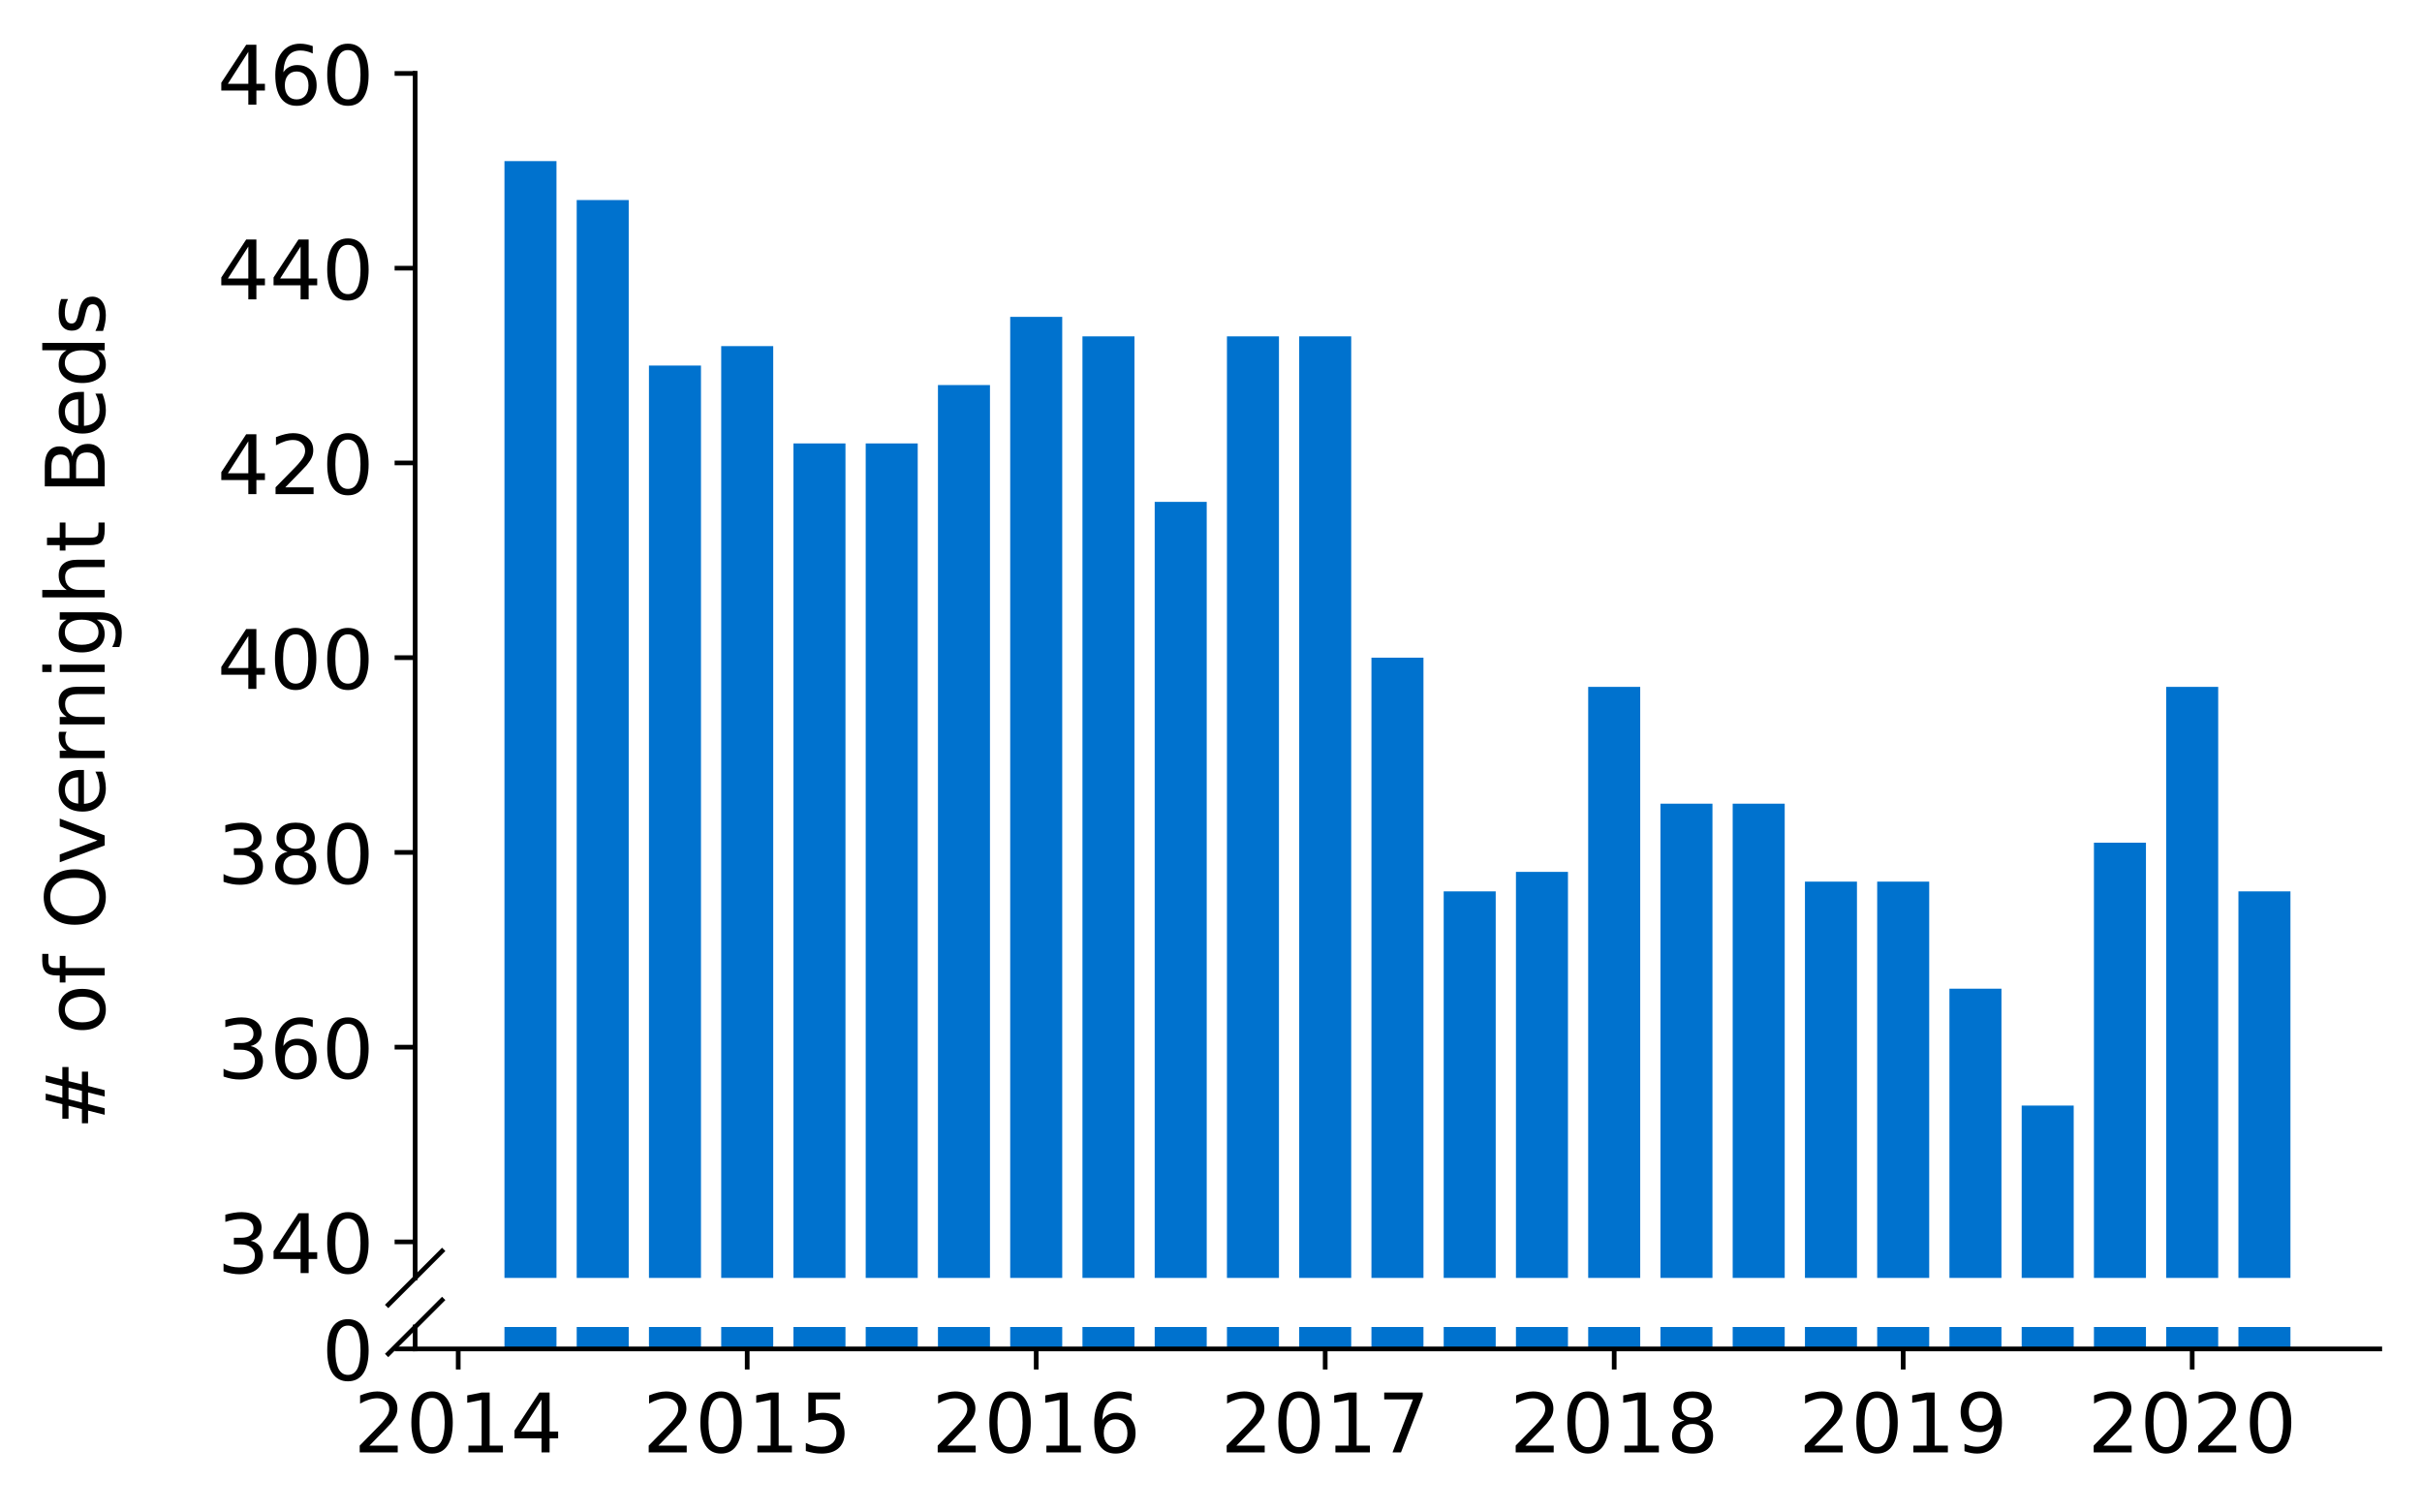 <?xml version="1.0" encoding="utf-8" standalone="no"?>
<!DOCTYPE svg PUBLIC "-//W3C//DTD SVG 1.1//EN"
  "http://www.w3.org/Graphics/SVG/1.1/DTD/svg11.dtd">
<!-- Created with matplotlib (https://matplotlib.org/) -->
<svg height="257.675pt" version="1.1" viewBox="0 0 412.749 257.675" width="412.749pt" xmlns="http://www.w3.org/2000/svg" xmlns:xlink="http://www.w3.org/1999/xlink">
 <defs>
  <style type="text/css">
*{stroke-linecap:butt;stroke-linejoin:round;}
  </style>
 </defs>
 <g id="figure_1">
  <g id="patch_1">
   <path d="M 0 257.675 
L 412.749 257.675 
L 412.749 0 
L 0 0 
z
" style="fill:#ffffff;"/>
  </g>
  <g id="axes_1">
   <g id="patch_2">
    <path d="M 70.749 217.82 
L 405.549 217.82 
L 405.549 12.486 
L 70.749 12.486 
z
" style="fill:#ffffff;"/>
   </g>
   <g id="patch_3">
    <path clip-path="url(#pb565a2c42c)" d="M 381.466 775.967 
L 390.331 775.967 
L 390.331 151.931 
L 381.466 151.931 
z
" style="fill:#0072ce;"/>
   </g>
   <g id="patch_4">
    <path clip-path="url(#pb565a2c42c)" d="M 369.154 775.967 
L 378.019 775.967 
L 378.019 117.078 
L 369.154 117.078 
z
" style="fill:#0072ce;"/>
   </g>
   <g id="patch_5">
    <path clip-path="url(#pb565a2c42c)" d="M 356.841 775.967 
L 365.706 775.967 
L 365.706 143.633 
L 356.841 143.633 
z
" style="fill:#0072ce;"/>
   </g>
   <g id="patch_6">
    <path clip-path="url(#pb565a2c42c)" d="M 344.529 775.967 
L 353.394 775.967 
L 353.394 188.444 
L 344.529 188.444 
z
" style="fill:#0072ce;"/>
   </g>
   <g id="patch_7">
    <path clip-path="url(#pb565a2c42c)" d="M 332.216 775.967 
L 341.081 775.967 
L 341.081 168.528 
L 332.216 168.528 
z
" style="fill:#0072ce;"/>
   </g>
   <g id="patch_8">
    <path clip-path="url(#pb565a2c42c)" d="M 319.904 775.967 
L 328.769 775.967 
L 328.769 150.272 
L 319.904 150.272 
z
" style="fill:#0072ce;"/>
   </g>
   <g id="patch_9">
    <path clip-path="url(#pb565a2c42c)" d="M 307.592 775.967 
L 316.457 775.967 
L 316.457 150.272 
L 307.592 150.272 
z
" style="fill:#0072ce;"/>
   </g>
   <g id="patch_10">
    <path clip-path="url(#pb565a2c42c)" d="M 295.279 775.967 
L 304.144 775.967 
L 304.144 136.994 
L 295.279 136.994 
z
" style="fill:#0072ce;"/>
   </g>
   <g id="patch_11">
    <path clip-path="url(#pb565a2c42c)" d="M 282.967 775.967 
L 291.832 775.967 
L 291.832 136.994 
L 282.967 136.994 
z
" style="fill:#0072ce;"/>
   </g>
   <g id="patch_12">
    <path clip-path="url(#pb565a2c42c)" d="M 270.654 775.967 
L 279.519 775.967 
L 279.519 117.078 
L 270.654 117.078 
z
" style="fill:#0072ce;"/>
   </g>
   <g id="patch_13">
    <path clip-path="url(#pb565a2c42c)" d="M 258.342 775.967 
L 267.207 775.967 
L 267.207 148.612 
L 258.342 148.612 
z
" style="fill:#0072ce;"/>
   </g>
   <g id="patch_14">
    <path clip-path="url(#pb565a2c42c)" d="M 246.029 775.967 
L 254.894 775.967 
L 254.894 151.931 
L 246.029 151.931 
z
" style="fill:#0072ce;"/>
   </g>
   <g id="patch_15">
    <path clip-path="url(#pb565a2c42c)" d="M 233.717 775.967 
L 242.582 775.967 
L 242.582 112.099 
L 233.717 112.099 
z
" style="fill:#0072ce;"/>
   </g>
   <g id="patch_16">
    <path clip-path="url(#pb565a2c42c)" d="M 221.404 775.967 
L 230.269 775.967 
L 230.269 57.33 
L 221.404 57.33 
z
" style="fill:#0072ce;"/>
   </g>
   <g id="patch_17">
    <path clip-path="url(#pb565a2c42c)" d="M 209.092 775.967 
L 217.957 775.967 
L 217.957 57.33 
L 209.092 57.33 
z
" style="fill:#0072ce;"/>
   </g>
   <g id="patch_18">
    <path clip-path="url(#pb565a2c42c)" d="M 196.78 775.967 
L 205.645 775.967 
L 205.645 85.544 
L 196.78 85.544 
z
" style="fill:#0072ce;"/>
   </g>
   <g id="patch_19">
    <path clip-path="url(#pb565a2c42c)" d="M 184.467 775.967 
L 193.332 775.967 
L 193.332 57.33 
L 184.467 57.33 
z
" style="fill:#0072ce;"/>
   </g>
   <g id="patch_20">
    <path clip-path="url(#pb565a2c42c)" d="M 172.155 775.967 
L 181.02 775.967 
L 181.02 54.011 
L 172.155 54.011 
z
" style="fill:#0072ce;"/>
   </g>
   <g id="patch_21">
    <path clip-path="url(#pb565a2c42c)" d="M 159.842 775.967 
L 168.707 775.967 
L 168.707 65.628 
L 159.842 65.628 
z
" style="fill:#0072ce;"/>
   </g>
   <g id="patch_22">
    <path clip-path="url(#pb565a2c42c)" d="M 147.53 775.967 
L 156.395 775.967 
L 156.395 75.586 
L 147.53 75.586 
z
" style="fill:#0072ce;"/>
   </g>
   <g id="patch_23">
    <path clip-path="url(#pb565a2c42c)" d="M 135.217 775.967 
L 144.082 775.967 
L 144.082 75.586 
L 135.217 75.586 
z
" style="fill:#0072ce;"/>
   </g>
   <g id="patch_24">
    <path clip-path="url(#pb565a2c42c)" d="M 122.905 775.967 
L 131.77 775.967 
L 131.77 58.99 
L 122.905 58.99 
z
" style="fill:#0072ce;"/>
   </g>
   <g id="patch_25">
    <path clip-path="url(#pb565a2c42c)" d="M 110.592 775.967 
L 119.457 775.967 
L 119.457 62.309 
L 110.592 62.309 
z
" style="fill:#0072ce;"/>
   </g>
   <g id="patch_26">
    <path clip-path="url(#pb565a2c42c)" d="M 98.28 775.967 
L 107.145 775.967 
L 107.145 34.095 
L 98.28 34.095 
z
" style="fill:#0072ce;"/>
   </g>
   <g id="patch_27">
    <path clip-path="url(#pb565a2c42c)" d="M 85.968 775.967 
L 94.833 775.967 
L 94.833 27.456 
L 85.968 27.456 
z
" style="fill:#0072ce;"/>
   </g>
   <g id="matplotlib.axis_1">
    <g id="xtick_1"/>
    <g id="xtick_2"/>
    <g id="xtick_3"/>
    <g id="xtick_4"/>
    <g id="xtick_5"/>
    <g id="xtick_6"/>
    <g id="xtick_7"/>
   </g>
   <g id="matplotlib.axis_2">
    <g id="ytick_1">
     <g id="line2d_1">
      <defs>
       <path d="M 0 0 
L -3.5 0 
" id="mce7feafeb0" style="stroke:#000000;stroke-width:0.8;"/>
      </defs>
      <g>
       <use style="stroke:#000000;stroke-width:0.8;" x="70.749" xlink:href="#mce7feafeb0" y="211.679"/>
      </g>
     </g>
     <g id="text_1">
      <!-- 340 -->
      <defs>
       <path d="M 40.578 39.312 
Q 47.656 37.797 51.625 33 
Q 55.609 28.219 55.609 21.188 
Q 55.609 10.406 48.188 4.484 
Q 40.766 -1.422 27.094 -1.422 
Q 22.516 -1.422 17.656 -0.516 
Q 12.797 0.391 7.625 2.203 
L 7.625 11.719 
Q 11.719 9.328 16.594 8.109 
Q 21.484 6.891 26.812 6.891 
Q 36.078 6.891 40.938 10.547 
Q 45.797 14.203 45.797 21.188 
Q 45.797 27.641 41.281 31.266 
Q 36.766 34.906 28.719 34.906 
L 20.219 34.906 
L 20.219 43.016 
L 29.109 43.016 
Q 36.375 43.016 40.234 45.922 
Q 44.094 48.828 44.094 54.297 
Q 44.094 59.906 40.109 62.906 
Q 36.141 65.922 28.719 65.922 
Q 24.656 65.922 20.016 65.031 
Q 15.375 64.156 9.812 62.312 
L 9.812 71.094 
Q 15.438 72.656 20.344 73.438 
Q 25.25 74.219 29.594 74.219 
Q 40.828 74.219 47.359 69.109 
Q 53.906 64.016 53.906 55.328 
Q 53.906 49.266 50.438 45.094 
Q 46.969 40.922 40.578 39.312 
z
" id="DejaVuSans-51"/>
       <path d="M 37.797 64.312 
L 12.891 25.391 
L 37.797 25.391 
z
M 35.203 72.906 
L 47.609 72.906 
L 47.609 25.391 
L 58.016 25.391 
L 58.016 17.188 
L 47.609 17.188 
L 47.609 0 
L 37.797 0 
L 37.797 17.188 
L 4.891 17.188 
L 4.891 26.703 
z
" id="DejaVuSans-52"/>
       <path d="M 31.781 66.406 
Q 24.172 66.406 20.328 58.906 
Q 16.5 51.422 16.5 36.375 
Q 16.5 21.391 20.328 13.891 
Q 24.172 6.391 31.781 6.391 
Q 39.453 6.391 43.281 13.891 
Q 47.125 21.391 47.125 36.375 
Q 47.125 51.422 43.281 58.906 
Q 39.453 66.406 31.781 66.406 
z
M 31.781 74.219 
Q 44.047 74.219 50.516 64.516 
Q 56.984 54.828 56.984 36.375 
Q 56.984 17.969 50.516 8.266 
Q 44.047 -1.422 31.781 -1.422 
Q 19.531 -1.422 13.062 8.266 
Q 6.594 17.969 6.594 36.375 
Q 6.594 54.828 13.062 64.516 
Q 19.531 74.219 31.781 74.219 
z
" id="DejaVuSans-48"/>
      </defs>
      <g transform="translate(37.027 216.998)scale(0.14 -0.14)">
       <use xlink:href="#DejaVuSans-51"/>
       <use x="63.623" xlink:href="#DejaVuSans-52"/>
       <use x="127.246" xlink:href="#DejaVuSans-48"/>
      </g>
     </g>
    </g>
    <g id="ytick_2">
     <g id="line2d_2">
      <g>
       <use style="stroke:#000000;stroke-width:0.8;" x="70.749" xlink:href="#mce7feafeb0" y="178.486"/>
      </g>
     </g>
     <g id="text_2">
      <!-- 360 -->
      <defs>
       <path d="M 33.016 40.375 
Q 26.375 40.375 22.484 35.828 
Q 18.609 31.297 18.609 23.391 
Q 18.609 15.531 22.484 10.953 
Q 26.375 6.391 33.016 6.391 
Q 39.656 6.391 43.531 10.953 
Q 47.406 15.531 47.406 23.391 
Q 47.406 31.297 43.531 35.828 
Q 39.656 40.375 33.016 40.375 
z
M 52.594 71.297 
L 52.594 62.312 
Q 48.875 64.062 45.094 64.984 
Q 41.312 65.922 37.594 65.922 
Q 27.828 65.922 22.672 59.328 
Q 17.531 52.734 16.797 39.406 
Q 19.672 43.656 24.016 45.922 
Q 28.375 48.188 33.594 48.188 
Q 44.578 48.188 50.953 41.516 
Q 57.328 34.859 57.328 23.391 
Q 57.328 12.156 50.688 5.359 
Q 44.047 -1.422 33.016 -1.422 
Q 20.359 -1.422 13.672 8.266 
Q 6.984 17.969 6.984 36.375 
Q 6.984 53.656 15.188 63.938 
Q 23.391 74.219 37.203 74.219 
Q 40.922 74.219 44.703 73.484 
Q 48.484 72.75 52.594 71.297 
z
" id="DejaVuSans-54"/>
      </defs>
      <g transform="translate(37.027 183.805)scale(0.14 -0.14)">
       <use xlink:href="#DejaVuSans-51"/>
       <use x="63.623" xlink:href="#DejaVuSans-54"/>
       <use x="127.246" xlink:href="#DejaVuSans-48"/>
      </g>
     </g>
    </g>
    <g id="ytick_3">
     <g id="line2d_3">
      <g>
       <use style="stroke:#000000;stroke-width:0.8;" x="70.749" xlink:href="#mce7feafeb0" y="145.293"/>
      </g>
     </g>
     <g id="text_3">
      <!-- 380 -->
      <defs>
       <path d="M 31.781 34.625 
Q 24.75 34.625 20.719 30.859 
Q 16.703 27.094 16.703 20.516 
Q 16.703 13.922 20.719 10.156 
Q 24.75 6.391 31.781 6.391 
Q 38.812 6.391 42.859 10.172 
Q 46.922 13.969 46.922 20.516 
Q 46.922 27.094 42.891 30.859 
Q 38.875 34.625 31.781 34.625 
z
M 21.922 38.812 
Q 15.578 40.375 12.031 44.719 
Q 8.5 49.078 8.5 55.328 
Q 8.5 64.062 14.719 69.141 
Q 20.953 74.219 31.781 74.219 
Q 42.672 74.219 48.875 69.141 
Q 55.078 64.062 55.078 55.328 
Q 55.078 49.078 51.531 44.719 
Q 48 40.375 41.703 38.812 
Q 48.828 37.156 52.797 32.312 
Q 56.781 27.484 56.781 20.516 
Q 56.781 9.906 50.312 4.234 
Q 43.844 -1.422 31.781 -1.422 
Q 19.734 -1.422 13.25 4.234 
Q 6.781 9.906 6.781 20.516 
Q 6.781 27.484 10.781 32.312 
Q 14.797 37.156 21.922 38.812 
z
M 18.312 54.391 
Q 18.312 48.734 21.844 45.562 
Q 25.391 42.391 31.781 42.391 
Q 38.141 42.391 41.719 45.562 
Q 45.312 48.734 45.312 54.391 
Q 45.312 60.062 41.719 63.234 
Q 38.141 66.406 31.781 66.406 
Q 25.391 66.406 21.844 63.234 
Q 18.312 60.062 18.312 54.391 
z
" id="DejaVuSans-56"/>
      </defs>
      <g transform="translate(37.027 150.611)scale(0.14 -0.14)">
       <use xlink:href="#DejaVuSans-51"/>
       <use x="63.623" xlink:href="#DejaVuSans-56"/>
       <use x="127.246" xlink:href="#DejaVuSans-48"/>
      </g>
     </g>
    </g>
    <g id="ytick_4">
     <g id="line2d_4">
      <g>
       <use style="stroke:#000000;stroke-width:0.8;" x="70.749" xlink:href="#mce7feafeb0" y="112.099"/>
      </g>
     </g>
     <g id="text_4">
      <!-- 400 -->
      <g transform="translate(37.027 117.418)scale(0.14 -0.14)">
       <use xlink:href="#DejaVuSans-52"/>
       <use x="63.623" xlink:href="#DejaVuSans-48"/>
       <use x="127.246" xlink:href="#DejaVuSans-48"/>
      </g>
     </g>
    </g>
    <g id="ytick_5">
     <g id="line2d_5">
      <g>
       <use style="stroke:#000000;stroke-width:0.8;" x="70.749" xlink:href="#mce7feafeb0" y="78.906"/>
      </g>
     </g>
     <g id="text_5">
      <!-- 420 -->
      <defs>
       <path d="M 19.188 8.297 
L 53.609 8.297 
L 53.609 0 
L 7.328 0 
L 7.328 8.297 
Q 12.938 14.109 22.625 23.891 
Q 32.328 33.688 34.812 36.531 
Q 39.547 41.844 41.422 45.531 
Q 43.312 49.219 43.312 52.781 
Q 43.312 58.594 39.234 62.25 
Q 35.156 65.922 28.609 65.922 
Q 23.969 65.922 18.812 64.312 
Q 13.672 62.703 7.812 59.422 
L 7.812 69.391 
Q 13.766 71.781 18.938 73 
Q 24.125 74.219 28.422 74.219 
Q 39.75 74.219 46.484 68.547 
Q 53.219 62.891 53.219 53.422 
Q 53.219 48.922 51.531 44.891 
Q 49.859 40.875 45.406 35.406 
Q 44.188 33.984 37.641 27.219 
Q 31.109 20.453 19.188 8.297 
z
" id="DejaVuSans-50"/>
      </defs>
      <g transform="translate(37.027 84.225)scale(0.14 -0.14)">
       <use xlink:href="#DejaVuSans-52"/>
       <use x="63.623" xlink:href="#DejaVuSans-50"/>
       <use x="127.246" xlink:href="#DejaVuSans-48"/>
      </g>
     </g>
    </g>
    <g id="ytick_6">
     <g id="line2d_6">
      <g>
       <use style="stroke:#000000;stroke-width:0.8;" x="70.749" xlink:href="#mce7feafeb0" y="45.712"/>
      </g>
     </g>
     <g id="text_6">
      <!-- 440 -->
      <g transform="translate(37.027 51.031)scale(0.14 -0.14)">
       <use xlink:href="#DejaVuSans-52"/>
       <use x="63.623" xlink:href="#DejaVuSans-52"/>
       <use x="127.246" xlink:href="#DejaVuSans-48"/>
      </g>
     </g>
    </g>
    <g id="ytick_7">
     <g id="line2d_7">
      <g>
       <use style="stroke:#000000;stroke-width:0.8;" x="70.749" xlink:href="#mce7feafeb0" y="12.519"/>
      </g>
     </g>
     <g id="text_7">
      <!-- 460 -->
      <g transform="translate(37.027 17.838)scale(0.14 -0.14)">
       <use xlink:href="#DejaVuSans-52"/>
       <use x="63.623" xlink:href="#DejaVuSans-54"/>
       <use x="127.246" xlink:href="#DejaVuSans-48"/>
      </g>
     </g>
    </g>
   </g>
   <g id="line2d_8">
    <path d="M 66.167 222.402 
L 75.331 213.238 
" style="fill:none;stroke:#000000;stroke-linecap:square;stroke-width:0.8;"/>
   </g>
   <g id="patch_28">
    <path d="M 70.749 217.82 
L 70.749 12.486 
" style="fill:none;stroke:#000000;stroke-linecap:square;stroke-linejoin:miter;stroke-width:0.8;"/>
   </g>
  </g>
  <g id="axes_2">
   <g id="patch_29">
    <path d="M 70.749 229.926 
L 405.549 229.926 
L 405.549 226.183 
L 70.749 226.183 
z
" style="fill:#ffffff;"/>
   </g>
   <g id="patch_30">
    <path clip-path="url(#pe6ad00b4c6)" d="M 381.466 229.926 
L 390.331 229.926 
L 390.331 -394.11 
L 381.466 -394.11 
z
" style="fill:#0072ce;"/>
   </g>
   <g id="patch_31">
    <path clip-path="url(#pe6ad00b4c6)" d="M 369.154 229.926 
L 378.019 229.926 
L 378.019 -428.963 
L 369.154 -428.963 
z
" style="fill:#0072ce;"/>
   </g>
   <g id="patch_32">
    <path clip-path="url(#pe6ad00b4c6)" d="M 356.841 229.926 
L 365.706 229.926 
L 365.706 -402.409 
L 356.841 -402.409 
z
" style="fill:#0072ce;"/>
   </g>
   <g id="patch_33">
    <path clip-path="url(#pe6ad00b4c6)" d="M 344.529 229.926 
L 353.394 229.926 
L 353.394 -357.597 
L 344.529 -357.597 
z
" style="fill:#0072ce;"/>
   </g>
   <g id="patch_34">
    <path clip-path="url(#pe6ad00b4c6)" d="M 332.216 229.926 
L 341.081 229.926 
L 341.081 -377.513 
L 332.216 -377.513 
z
" style="fill:#0072ce;"/>
   </g>
   <g id="patch_35">
    <path clip-path="url(#pe6ad00b4c6)" d="M 319.904 229.926 
L 328.769 229.926 
L 328.769 -395.77 
L 319.904 -395.77 
z
" style="fill:#0072ce;"/>
   </g>
   <g id="patch_36">
    <path clip-path="url(#pe6ad00b4c6)" d="M 307.592 229.926 
L 316.457 229.926 
L 316.457 -395.77 
L 307.592 -395.77 
z
" style="fill:#0072ce;"/>
   </g>
   <g id="patch_37">
    <path clip-path="url(#pe6ad00b4c6)" d="M 295.279 229.926 
L 304.144 229.926 
L 304.144 -409.047 
L 295.279 -409.047 
z
" style="fill:#0072ce;"/>
   </g>
   <g id="patch_38">
    <path clip-path="url(#pe6ad00b4c6)" d="M 282.967 229.926 
L 291.832 229.926 
L 291.832 -409.047 
L 282.967 -409.047 
z
" style="fill:#0072ce;"/>
   </g>
   <g id="patch_39">
    <path clip-path="url(#pe6ad00b4c6)" d="M 270.654 229.926 
L 279.519 229.926 
L 279.519 -428.963 
L 270.654 -428.963 
z
" style="fill:#0072ce;"/>
   </g>
   <g id="patch_40">
    <path clip-path="url(#pe6ad00b4c6)" d="M 258.342 229.926 
L 267.207 229.926 
L 267.207 -397.43 
L 258.342 -397.43 
z
" style="fill:#0072ce;"/>
   </g>
   <g id="patch_41">
    <path clip-path="url(#pe6ad00b4c6)" d="M 246.029 229.926 
L 254.894 229.926 
L 254.894 -394.11 
L 246.029 -394.11 
z
" style="fill:#0072ce;"/>
   </g>
   <g id="patch_42">
    <path clip-path="url(#pe6ad00b4c6)" d="M 233.717 229.926 
L 242.582 229.926 
L 242.582 -433.942 
L 233.717 -433.942 
z
" style="fill:#0072ce;"/>
   </g>
   <g id="patch_43">
    <path clip-path="url(#pe6ad00b4c6)" d="M 221.404 229.926 
L 230.269 229.926 
L 230.269 -488.711 
L 221.404 -488.711 
z
" style="fill:#0072ce;"/>
   </g>
   <g id="patch_44">
    <path clip-path="url(#pe6ad00b4c6)" d="M 209.092 229.926 
L 217.957 229.926 
L 217.957 -488.711 
L 209.092 -488.711 
z
" style="fill:#0072ce;"/>
   </g>
   <g id="patch_45">
    <path clip-path="url(#pe6ad00b4c6)" d="M 196.78 229.926 
L 205.645 229.926 
L 205.645 -460.497 
L 196.78 -460.497 
z
" style="fill:#0072ce;"/>
   </g>
   <g id="patch_46">
    <path clip-path="url(#pe6ad00b4c6)" d="M 184.467 229.926 
L 193.332 229.926 
L 193.332 -488.711 
L 184.467 -488.711 
z
" style="fill:#0072ce;"/>
   </g>
   <g id="patch_47">
    <path clip-path="url(#pe6ad00b4c6)" d="M 172.155 229.926 
L 181.02 229.926 
L 181.02 -492.031 
L 172.155 -492.031 
z
" style="fill:#0072ce;"/>
   </g>
   <g id="patch_48">
    <path clip-path="url(#pe6ad00b4c6)" d="M 159.842 229.926 
L 168.707 229.926 
L 168.707 -480.413 
L 159.842 -480.413 
z
" style="fill:#0072ce;"/>
   </g>
   <g id="patch_49">
    <path clip-path="url(#pe6ad00b4c6)" d="M 147.53 229.926 
L 156.395 229.926 
L 156.395 -470.455 
L 147.53 -470.455 
z
" style="fill:#0072ce;"/>
   </g>
   <g id="patch_50">
    <path clip-path="url(#pe6ad00b4c6)" d="M 135.217 229.926 
L 144.082 229.926 
L 144.082 -470.455 
L 135.217 -470.455 
z
" style="fill:#0072ce;"/>
   </g>
   <g id="patch_51">
    <path clip-path="url(#pe6ad00b4c6)" d="M 122.905 229.926 
L 131.77 229.926 
L 131.77 -487.052 
L 122.905 -487.052 
z
" style="fill:#0072ce;"/>
   </g>
   <g id="patch_52">
    <path clip-path="url(#pe6ad00b4c6)" d="M 110.592 229.926 
L 119.457 229.926 
L 119.457 -483.732 
L 110.592 -483.732 
z
" style="fill:#0072ce;"/>
   </g>
   <g id="patch_53">
    <path clip-path="url(#pe6ad00b4c6)" d="M 98.28 229.926 
L 107.145 229.926 
L 107.145 -511.947 
L 98.28 -511.947 
z
" style="fill:#0072ce;"/>
   </g>
   <g id="patch_54">
    <path clip-path="url(#pe6ad00b4c6)" d="M 85.968 229.926 
L 94.833 229.926 
L 94.833 -518.585 
L 85.968 -518.585 
z
" style="fill:#0072ce;"/>
   </g>
   <g id="matplotlib.axis_3">
    <g id="xtick_8">
     <g id="line2d_9">
      <defs>
       <path d="M 0 0 
L 0 3.5 
" id="m698c0117a8" style="stroke:#000000;stroke-width:0.8;"/>
      </defs>
      <g>
       <use style="stroke:#000000;stroke-width:0.8;" x="78.088" xlink:href="#m698c0117a8" y="229.926"/>
      </g>
     </g>
     <g id="text_8">
      <!-- 2014 -->
      <defs>
       <path d="M 12.406 8.297 
L 28.516 8.297 
L 28.516 63.922 
L 10.984 60.406 
L 10.984 69.391 
L 28.422 72.906 
L 38.281 72.906 
L 38.281 8.297 
L 54.391 8.297 
L 54.391 0 
L 12.406 0 
z
" id="DejaVuSans-49"/>
      </defs>
      <g transform="translate(60.273 247.564)scale(0.14 -0.14)">
       <use xlink:href="#DejaVuSans-50"/>
       <use x="63.623" xlink:href="#DejaVuSans-48"/>
       <use x="127.246" xlink:href="#DejaVuSans-49"/>
       <use x="190.869" xlink:href="#DejaVuSans-52"/>
      </g>
     </g>
    </g>
    <g id="xtick_9">
     <g id="line2d_10">
      <g>
       <use style="stroke:#000000;stroke-width:0.8;" x="127.337" xlink:href="#m698c0117a8" y="229.926"/>
      </g>
     </g>
     <g id="text_9">
      <!-- 2015 -->
      <defs>
       <path d="M 10.797 72.906 
L 49.516 72.906 
L 49.516 64.594 
L 19.828 64.594 
L 19.828 46.734 
Q 21.969 47.469 24.109 47.828 
Q 26.266 48.188 28.422 48.188 
Q 40.625 48.188 47.75 41.5 
Q 54.891 34.812 54.891 23.391 
Q 54.891 11.625 47.562 5.094 
Q 40.234 -1.422 26.906 -1.422 
Q 22.312 -1.422 17.547 -0.641 
Q 12.797 0.141 7.719 1.703 
L 7.719 11.625 
Q 12.109 9.234 16.797 8.062 
Q 21.484 6.891 26.703 6.891 
Q 35.156 6.891 40.078 11.328 
Q 45.016 15.766 45.016 23.391 
Q 45.016 31 40.078 35.438 
Q 35.156 39.891 26.703 39.891 
Q 22.75 39.891 18.812 39.016 
Q 14.891 38.141 10.797 36.281 
z
" id="DejaVuSans-53"/>
      </defs>
      <g transform="translate(109.522 247.564)scale(0.14 -0.14)">
       <use xlink:href="#DejaVuSans-50"/>
       <use x="63.623" xlink:href="#DejaVuSans-48"/>
       <use x="127.246" xlink:href="#DejaVuSans-49"/>
       <use x="190.869" xlink:href="#DejaVuSans-53"/>
      </g>
     </g>
    </g>
    <g id="xtick_10">
     <g id="line2d_11">
      <g>
       <use style="stroke:#000000;stroke-width:0.8;" x="176.587" xlink:href="#m698c0117a8" y="229.926"/>
      </g>
     </g>
     <g id="text_10">
      <!-- 2016 -->
      <g transform="translate(158.772 247.564)scale(0.14 -0.14)">
       <use xlink:href="#DejaVuSans-50"/>
       <use x="63.623" xlink:href="#DejaVuSans-48"/>
       <use x="127.246" xlink:href="#DejaVuSans-49"/>
       <use x="190.869" xlink:href="#DejaVuSans-54"/>
      </g>
     </g>
    </g>
    <g id="xtick_11">
     <g id="line2d_12">
      <g>
       <use style="stroke:#000000;stroke-width:0.8;" x="225.837" xlink:href="#m698c0117a8" y="229.926"/>
      </g>
     </g>
     <g id="text_11">
      <!-- 2017 -->
      <defs>
       <path d="M 8.203 72.906 
L 55.078 72.906 
L 55.078 68.703 
L 28.609 0 
L 18.312 0 
L 43.219 64.594 
L 8.203 64.594 
z
" id="DejaVuSans-55"/>
      </defs>
      <g transform="translate(208.022 247.564)scale(0.14 -0.14)">
       <use xlink:href="#DejaVuSans-50"/>
       <use x="63.623" xlink:href="#DejaVuSans-48"/>
       <use x="127.246" xlink:href="#DejaVuSans-49"/>
       <use x="190.869" xlink:href="#DejaVuSans-55"/>
      </g>
     </g>
    </g>
    <g id="xtick_12">
     <g id="line2d_13">
      <g>
       <use style="stroke:#000000;stroke-width:0.8;" x="275.087" xlink:href="#m698c0117a8" y="229.926"/>
      </g>
     </g>
     <g id="text_12">
      <!-- 2018 -->
      <g transform="translate(257.272 247.564)scale(0.14 -0.14)">
       <use xlink:href="#DejaVuSans-50"/>
       <use x="63.623" xlink:href="#DejaVuSans-48"/>
       <use x="127.246" xlink:href="#DejaVuSans-49"/>
       <use x="190.869" xlink:href="#DejaVuSans-56"/>
      </g>
     </g>
    </g>
    <g id="xtick_13">
     <g id="line2d_14">
      <g>
       <use style="stroke:#000000;stroke-width:0.8;" x="324.336" xlink:href="#m698c0117a8" y="229.926"/>
      </g>
     </g>
     <g id="text_13">
      <!-- 2019 -->
      <defs>
       <path d="M 10.984 1.516 
L 10.984 10.5 
Q 14.703 8.734 18.5 7.812 
Q 22.312 6.891 25.984 6.891 
Q 35.75 6.891 40.891 13.453 
Q 46.047 20.016 46.781 33.406 
Q 43.953 29.203 39.594 26.953 
Q 35.25 24.703 29.984 24.703 
Q 19.047 24.703 12.672 31.312 
Q 6.297 37.938 6.297 49.422 
Q 6.297 60.641 12.938 67.422 
Q 19.578 74.219 30.609 74.219 
Q 43.266 74.219 49.922 64.516 
Q 56.594 54.828 56.594 36.375 
Q 56.594 19.141 48.406 8.859 
Q 40.234 -1.422 26.422 -1.422 
Q 22.703 -1.422 18.891 -0.688 
Q 15.094 0.047 10.984 1.516 
z
M 30.609 32.422 
Q 37.25 32.422 41.125 36.953 
Q 45.016 41.5 45.016 49.422 
Q 45.016 57.281 41.125 61.844 
Q 37.25 66.406 30.609 66.406 
Q 23.969 66.406 20.094 61.844 
Q 16.219 57.281 16.219 49.422 
Q 16.219 41.5 20.094 36.953 
Q 23.969 32.422 30.609 32.422 
z
" id="DejaVuSans-57"/>
      </defs>
      <g transform="translate(306.521 247.564)scale(0.14 -0.14)">
       <use xlink:href="#DejaVuSans-50"/>
       <use x="63.623" xlink:href="#DejaVuSans-48"/>
       <use x="127.246" xlink:href="#DejaVuSans-49"/>
       <use x="190.869" xlink:href="#DejaVuSans-57"/>
      </g>
     </g>
    </g>
    <g id="xtick_14">
     <g id="line2d_15">
      <g>
       <use style="stroke:#000000;stroke-width:0.8;" x="373.586" xlink:href="#m698c0117a8" y="229.926"/>
      </g>
     </g>
     <g id="text_14">
      <!-- 2020 -->
      <g transform="translate(355.771 247.564)scale(0.14 -0.14)">
       <use xlink:href="#DejaVuSans-50"/>
       <use x="63.623" xlink:href="#DejaVuSans-48"/>
       <use x="127.246" xlink:href="#DejaVuSans-50"/>
       <use x="190.869" xlink:href="#DejaVuSans-48"/>
      </g>
     </g>
    </g>
   </g>
   <g id="matplotlib.axis_4">
    <g id="ytick_8">
     <g id="line2d_16">
      <g>
       <use style="stroke:#000000;stroke-width:0.8;" x="70.749" xlink:href="#mce7feafeb0" y="229.926"/>
      </g>
     </g>
     <g id="text_15">
      <!-- 0 -->
      <g transform="translate(54.842 235.245)scale(0.14 -0.14)">
       <use xlink:href="#DejaVuSans-48"/>
      </g>
     </g>
    </g>
   </g>
   <g id="line2d_17">
    <path d="M 66.167 230.765 
L 75.331 221.601 
" style="fill:none;stroke:#000000;stroke-linecap:square;stroke-width:0.8;"/>
   </g>
   <g id="patch_55">
    <path d="M 70.749 229.926 
L 70.749 226.183 
" style="fill:none;stroke:#000000;stroke-linecap:square;stroke-linejoin:miter;stroke-width:0.8;"/>
   </g>
   <g id="patch_56">
    <path d="M 70.749 229.926 
L 405.549 229.926 
" style="fill:none;stroke:#000000;stroke-linecap:square;stroke-linejoin:miter;stroke-width:0.8;"/>
   </g>
  </g>
  <g id="axes_3">
   <g id="patch_57">
    <path d="M 70.749 229.926 
L 405.549 229.926 
L 405.549 12.486 
L 70.749 12.486 
z
" style="fill:none;"/>
   </g>
   <g id="matplotlib.axis_5"/>
   <g id="matplotlib.axis_6">
    <g id="text_16">
     <!-- # of Overnight Beds -->
     <defs>
      <path d="M 51.125 44 
L 36.922 44 
L 32.812 27.688 
L 47.125 27.688 
z
M 43.797 71.781 
L 38.719 51.516 
L 52.984 51.516 
L 58.109 71.781 
L 65.922 71.781 
L 60.891 51.516 
L 76.125 51.516 
L 76.125 44 
L 58.984 44 
L 54.984 27.688 
L 70.516 27.688 
L 70.516 20.219 
L 53.078 20.219 
L 48 0 
L 40.188 0 
L 45.219 20.219 
L 30.906 20.219 
L 25.875 0 
L 18.016 0 
L 23.094 20.219 
L 7.719 20.219 
L 7.719 27.688 
L 24.906 27.688 
L 29 44 
L 13.281 44 
L 13.281 51.516 
L 30.906 51.516 
L 35.891 71.781 
z
" id="DejaVuSans-35"/>
      <path id="DejaVuSans-32"/>
      <path d="M 30.609 48.391 
Q 23.391 48.391 19.188 42.75 
Q 14.984 37.109 14.984 27.297 
Q 14.984 17.484 19.156 11.844 
Q 23.344 6.203 30.609 6.203 
Q 37.797 6.203 41.984 11.859 
Q 46.188 17.531 46.188 27.297 
Q 46.188 37.016 41.984 42.703 
Q 37.797 48.391 30.609 48.391 
z
M 30.609 56 
Q 42.328 56 49.016 48.375 
Q 55.719 40.766 55.719 27.297 
Q 55.719 13.875 49.016 6.219 
Q 42.328 -1.422 30.609 -1.422 
Q 18.844 -1.422 12.172 6.219 
Q 5.516 13.875 5.516 27.297 
Q 5.516 40.766 12.172 48.375 
Q 18.844 56 30.609 56 
z
" id="DejaVuSans-111"/>
      <path d="M 37.109 75.984 
L 37.109 68.5 
L 28.516 68.5 
Q 23.688 68.5 21.797 66.547 
Q 19.922 64.594 19.922 59.516 
L 19.922 54.688 
L 34.719 54.688 
L 34.719 47.703 
L 19.922 47.703 
L 19.922 0 
L 10.891 0 
L 10.891 47.703 
L 2.297 47.703 
L 2.297 54.688 
L 10.891 54.688 
L 10.891 58.5 
Q 10.891 67.625 15.141 71.797 
Q 19.391 75.984 28.609 75.984 
z
" id="DejaVuSans-102"/>
      <path d="M 39.406 66.219 
Q 28.656 66.219 22.328 58.203 
Q 16.016 50.203 16.016 36.375 
Q 16.016 22.609 22.328 14.594 
Q 28.656 6.594 39.406 6.594 
Q 50.141 6.594 56.422 14.594 
Q 62.703 22.609 62.703 36.375 
Q 62.703 50.203 56.422 58.203 
Q 50.141 66.219 39.406 66.219 
z
M 39.406 74.219 
Q 54.734 74.219 63.906 63.938 
Q 73.094 53.656 73.094 36.375 
Q 73.094 19.141 63.906 8.859 
Q 54.734 -1.422 39.406 -1.422 
Q 24.031 -1.422 14.812 8.828 
Q 5.609 19.094 5.609 36.375 
Q 5.609 53.656 14.812 63.938 
Q 24.031 74.219 39.406 74.219 
z
" id="DejaVuSans-79"/>
      <path d="M 2.984 54.688 
L 12.5 54.688 
L 29.594 8.797 
L 46.688 54.688 
L 56.203 54.688 
L 35.688 0 
L 23.484 0 
z
" id="DejaVuSans-118"/>
      <path d="M 56.203 29.594 
L 56.203 25.203 
L 14.891 25.203 
Q 15.484 15.922 20.484 11.062 
Q 25.484 6.203 34.422 6.203 
Q 39.594 6.203 44.453 7.469 
Q 49.312 8.734 54.109 11.281 
L 54.109 2.781 
Q 49.266 0.734 44.188 -0.344 
Q 39.109 -1.422 33.891 -1.422 
Q 20.797 -1.422 13.156 6.188 
Q 5.516 13.812 5.516 26.812 
Q 5.516 40.234 12.766 48.109 
Q 20.016 56 32.328 56 
Q 43.359 56 49.781 48.891 
Q 56.203 41.797 56.203 29.594 
z
M 47.219 32.234 
Q 47.125 39.594 43.094 43.984 
Q 39.062 48.391 32.422 48.391 
Q 24.906 48.391 20.391 44.141 
Q 15.875 39.891 15.188 32.172 
z
" id="DejaVuSans-101"/>
      <path d="M 41.109 46.297 
Q 39.594 47.172 37.812 47.578 
Q 36.031 48 33.891 48 
Q 26.266 48 22.188 43.047 
Q 18.109 38.094 18.109 28.812 
L 18.109 0 
L 9.078 0 
L 9.078 54.688 
L 18.109 54.688 
L 18.109 46.188 
Q 20.953 51.172 25.484 53.578 
Q 30.031 56 36.531 56 
Q 37.453 56 38.578 55.875 
Q 39.703 55.766 41.062 55.516 
z
" id="DejaVuSans-114"/>
      <path d="M 54.891 33.016 
L 54.891 0 
L 45.906 0 
L 45.906 32.719 
Q 45.906 40.484 42.875 44.328 
Q 39.844 48.188 33.797 48.188 
Q 26.516 48.188 22.312 43.547 
Q 18.109 38.922 18.109 30.906 
L 18.109 0 
L 9.078 0 
L 9.078 54.688 
L 18.109 54.688 
L 18.109 46.188 
Q 21.344 51.125 25.703 53.562 
Q 30.078 56 35.797 56 
Q 45.219 56 50.047 50.172 
Q 54.891 44.344 54.891 33.016 
z
" id="DejaVuSans-110"/>
      <path d="M 9.422 54.688 
L 18.406 54.688 
L 18.406 0 
L 9.422 0 
z
M 9.422 75.984 
L 18.406 75.984 
L 18.406 64.594 
L 9.422 64.594 
z
" id="DejaVuSans-105"/>
      <path d="M 45.406 27.984 
Q 45.406 37.75 41.375 43.109 
Q 37.359 48.484 30.078 48.484 
Q 22.859 48.484 18.828 43.109 
Q 14.797 37.75 14.797 27.984 
Q 14.797 18.266 18.828 12.891 
Q 22.859 7.516 30.078 7.516 
Q 37.359 7.516 41.375 12.891 
Q 45.406 18.266 45.406 27.984 
z
M 54.391 6.781 
Q 54.391 -7.172 48.188 -13.984 
Q 42 -20.797 29.203 -20.797 
Q 24.469 -20.797 20.266 -20.094 
Q 16.062 -19.391 12.109 -17.922 
L 12.109 -9.188 
Q 16.062 -11.328 19.922 -12.344 
Q 23.781 -13.375 27.781 -13.375 
Q 36.625 -13.375 41.016 -8.766 
Q 45.406 -4.156 45.406 5.172 
L 45.406 9.625 
Q 42.625 4.781 38.281 2.391 
Q 33.938 0 27.875 0 
Q 17.828 0 11.672 7.656 
Q 5.516 15.328 5.516 27.984 
Q 5.516 40.672 11.672 48.328 
Q 17.828 56 27.875 56 
Q 33.938 56 38.281 53.609 
Q 42.625 51.219 45.406 46.391 
L 45.406 54.688 
L 54.391 54.688 
z
" id="DejaVuSans-103"/>
      <path d="M 54.891 33.016 
L 54.891 0 
L 45.906 0 
L 45.906 32.719 
Q 45.906 40.484 42.875 44.328 
Q 39.844 48.188 33.797 48.188 
Q 26.516 48.188 22.312 43.547 
Q 18.109 38.922 18.109 30.906 
L 18.109 0 
L 9.078 0 
L 9.078 75.984 
L 18.109 75.984 
L 18.109 46.188 
Q 21.344 51.125 25.703 53.562 
Q 30.078 56 35.797 56 
Q 45.219 56 50.047 50.172 
Q 54.891 44.344 54.891 33.016 
z
" id="DejaVuSans-104"/>
      <path d="M 18.312 70.219 
L 18.312 54.688 
L 36.812 54.688 
L 36.812 47.703 
L 18.312 47.703 
L 18.312 18.016 
Q 18.312 11.328 20.141 9.422 
Q 21.969 7.516 27.594 7.516 
L 36.812 7.516 
L 36.812 0 
L 27.594 0 
Q 17.188 0 13.234 3.875 
Q 9.281 7.766 9.281 18.016 
L 9.281 47.703 
L 2.688 47.703 
L 2.688 54.688 
L 9.281 54.688 
L 9.281 70.219 
z
" id="DejaVuSans-116"/>
      <path d="M 19.672 34.812 
L 19.672 8.109 
L 35.5 8.109 
Q 43.453 8.109 47.281 11.406 
Q 51.125 14.703 51.125 21.484 
Q 51.125 28.328 47.281 31.562 
Q 43.453 34.812 35.5 34.812 
z
M 19.672 64.797 
L 19.672 42.828 
L 34.281 42.828 
Q 41.5 42.828 45.031 45.531 
Q 48.578 48.25 48.578 53.812 
Q 48.578 59.328 45.031 62.062 
Q 41.5 64.797 34.281 64.797 
z
M 9.812 72.906 
L 35.016 72.906 
Q 46.297 72.906 52.391 68.219 
Q 58.5 63.531 58.5 54.891 
Q 58.5 48.188 55.375 44.234 
Q 52.25 40.281 46.188 39.312 
Q 53.469 37.75 57.5 32.781 
Q 61.531 27.828 61.531 20.406 
Q 61.531 10.641 54.891 5.312 
Q 48.25 0 35.984 0 
L 9.812 0 
z
" id="DejaVuSans-66"/>
      <path d="M 45.406 46.391 
L 45.406 75.984 
L 54.391 75.984 
L 54.391 0 
L 45.406 0 
L 45.406 8.203 
Q 42.578 3.328 38.25 0.953 
Q 33.938 -1.422 27.875 -1.422 
Q 17.969 -1.422 11.734 6.484 
Q 5.516 14.406 5.516 27.297 
Q 5.516 40.188 11.734 48.094 
Q 17.969 56 27.875 56 
Q 33.938 56 38.25 53.625 
Q 42.578 51.266 45.406 46.391 
z
M 14.797 27.297 
Q 14.797 17.391 18.875 11.75 
Q 22.953 6.109 30.078 6.109 
Q 37.203 6.109 41.297 11.75 
Q 45.406 17.391 45.406 27.297 
Q 45.406 37.203 41.297 42.844 
Q 37.203 48.484 30.078 48.484 
Q 22.953 48.484 18.875 42.844 
Q 14.797 37.203 14.797 27.297 
z
" id="DejaVuSans-100"/>
      <path d="M 44.281 53.078 
L 44.281 44.578 
Q 40.484 46.531 36.375 47.5 
Q 32.281 48.484 27.875 48.484 
Q 21.188 48.484 17.844 46.438 
Q 14.5 44.391 14.5 40.281 
Q 14.5 37.156 16.891 35.375 
Q 19.281 33.594 26.516 31.984 
L 29.594 31.297 
Q 39.156 29.25 43.188 25.516 
Q 47.219 21.781 47.219 15.094 
Q 47.219 7.469 41.188 3.016 
Q 35.156 -1.422 24.609 -1.422 
Q 20.219 -1.422 15.453 -0.562 
Q 10.688 0.297 5.422 2 
L 5.422 11.281 
Q 10.406 8.688 15.234 7.391 
Q 20.062 6.109 24.812 6.109 
Q 31.156 6.109 34.562 8.281 
Q 37.984 10.453 37.984 14.406 
Q 37.984 18.062 35.516 20.016 
Q 33.062 21.969 24.703 23.781 
L 21.578 24.516 
Q 13.234 26.266 9.516 29.906 
Q 5.812 33.547 5.812 39.891 
Q 5.812 47.609 11.281 51.797 
Q 16.75 56 26.812 56 
Q 31.781 56 36.172 55.266 
Q 40.578 54.547 44.281 53.078 
z
" id="DejaVuSans-115"/>
     </defs>
     <g transform="translate(17.838 192.536)rotate(-90)scale(0.14 -0.14)">
      <use xlink:href="#DejaVuSans-35"/>
      <use x="83.789" xlink:href="#DejaVuSans-32"/>
      <use x="115.576" xlink:href="#DejaVuSans-111"/>
      <use x="176.758" xlink:href="#DejaVuSans-102"/>
      <use x="211.963" xlink:href="#DejaVuSans-32"/>
      <use x="243.75" xlink:href="#DejaVuSans-79"/>
      <use x="322.461" xlink:href="#DejaVuSans-118"/>
      <use x="381.641" xlink:href="#DejaVuSans-101"/>
      <use x="443.164" xlink:href="#DejaVuSans-114"/>
      <use x="484.262" xlink:href="#DejaVuSans-110"/>
      <use x="547.641" xlink:href="#DejaVuSans-105"/>
      <use x="575.424" xlink:href="#DejaVuSans-103"/>
      <use x="638.9" xlink:href="#DejaVuSans-104"/>
      <use x="702.279" xlink:href="#DejaVuSans-116"/>
      <use x="741.488" xlink:href="#DejaVuSans-32"/>
      <use x="773.275" xlink:href="#DejaVuSans-66"/>
      <use x="841.879" xlink:href="#DejaVuSans-101"/>
      <use x="903.402" xlink:href="#DejaVuSans-100"/>
      <use x="966.879" xlink:href="#DejaVuSans-115"/>
     </g>
    </g>
   </g>
  </g>
 </g>
 <defs>
  <clipPath id="pb565a2c42c">
   <rect height="205.334" width="334.8" x="70.749" y="12.486"/>
  </clipPath>
  <clipPath id="pe6ad00b4c6">
   <rect height="3.743" width="334.8" x="70.749" y="226.183"/>
  </clipPath>
 </defs>
</svg>
